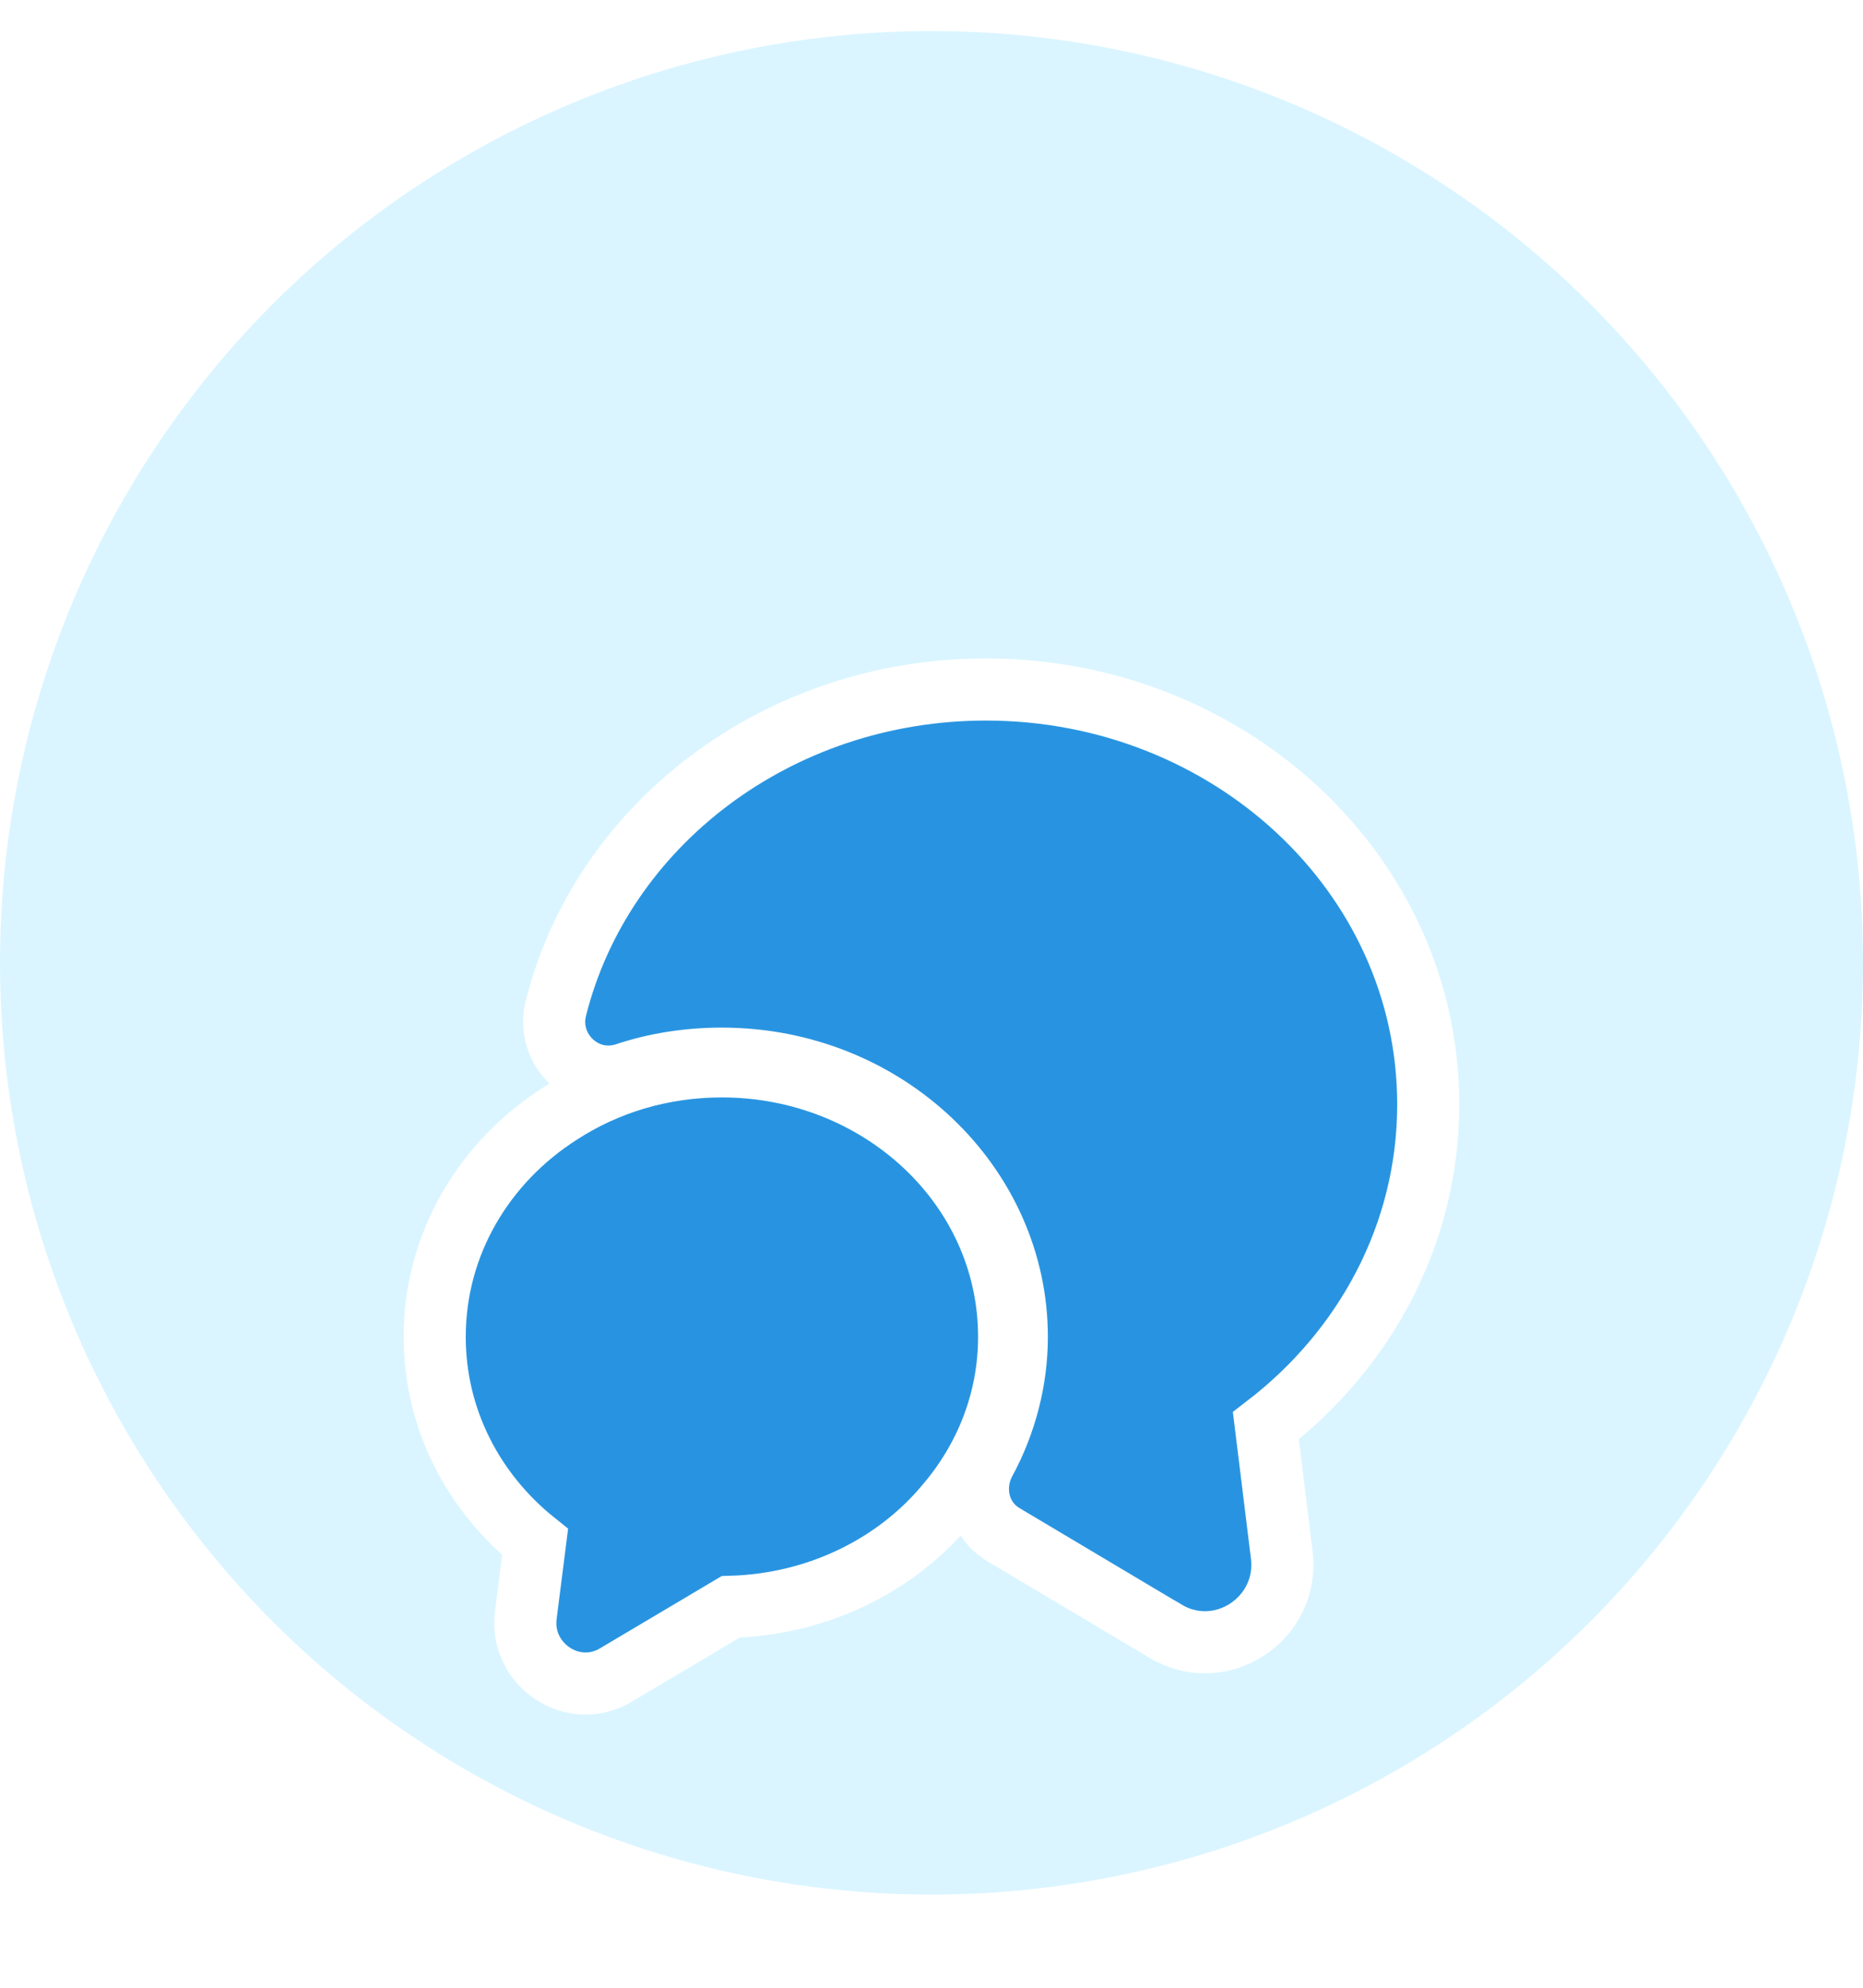 <svg width="30" height="32" viewBox="0 0 30 32" fill="none" xmlns="http://www.w3.org/2000/svg">
<circle cx="15" cy="15.5" r="15" fill="#DAF5FF"/>
<g filter="url(#filter0_d_596_2545)">
<path d="M20.641 21.433L20.64 21.431L20.384 19.352C21.971 18.135 22.999 16.278 22.999 14.18C22.999 10.46 19.78 7.5 15.877 7.5C12.529 7.5 9.691 9.673 8.949 12.641L8.949 12.641L8.948 12.647C8.793 13.299 9.408 13.902 10.069 13.688L10.069 13.688L10.072 13.687C10.558 13.525 11.082 13.443 11.624 13.443C14.268 13.443 16.374 15.478 16.374 17.922C16.374 18.617 16.194 19.315 15.857 19.934L15.857 19.934C15.651 20.316 15.726 20.852 16.17 21.113L18.76 22.655C18.761 22.655 18.761 22.656 18.762 22.656C19.658 23.197 20.765 22.46 20.641 21.433Z" fill="#2894E1" stroke="white"/>
<path d="M8.466 22.412L8.466 22.412L8.466 22.416C8.374 23.197 9.227 23.785 9.925 23.361L11.766 22.268C13.173 22.228 14.435 21.597 15.248 20.613C15.874 19.877 16.25 18.94 16.25 17.922C16.25 15.485 14.149 13.567 11.625 13.567C10.66 13.567 9.763 13.842 9.014 14.33C7.804 15.103 7 16.417 7 17.922C7 19.252 7.63 20.434 8.617 21.224L8.466 22.412Z" fill="#2894E1" stroke="white"/>
</g>
<defs>
<filter id="filter0_d_596_2545" x="2.9" y="7" width="24.2" height="24.206" filterUnits="userSpaceOnUse" color-interpolation-filters="sRGB">
<feFlood flood-opacity="0" result="BackgroundImageFix"/>
<feColorMatrix in="SourceAlpha" type="matrix" values="0 0 0 0 0 0 0 0 0 0 0 0 0 0 0 0 0 0 127 0" result="hardAlpha"/>
<feOffset dy="3.6"/>
<feGaussianBlur stdDeviation="1.8"/>
<feComposite in2="hardAlpha" operator="out"/>
<feColorMatrix type="matrix" values="0 0 0 0 0.157 0 0 0 0 0.58 0 0 0 0 0.882 0 0 0 0.25 0"/>
<feBlend mode="normal" in2="BackgroundImageFix" result="effect1_dropShadow_596_2545"/>
<feBlend mode="normal" in="SourceGraphic" in2="effect1_dropShadow_596_2545" result="shape"/>
</filter>
</defs>
</svg>
